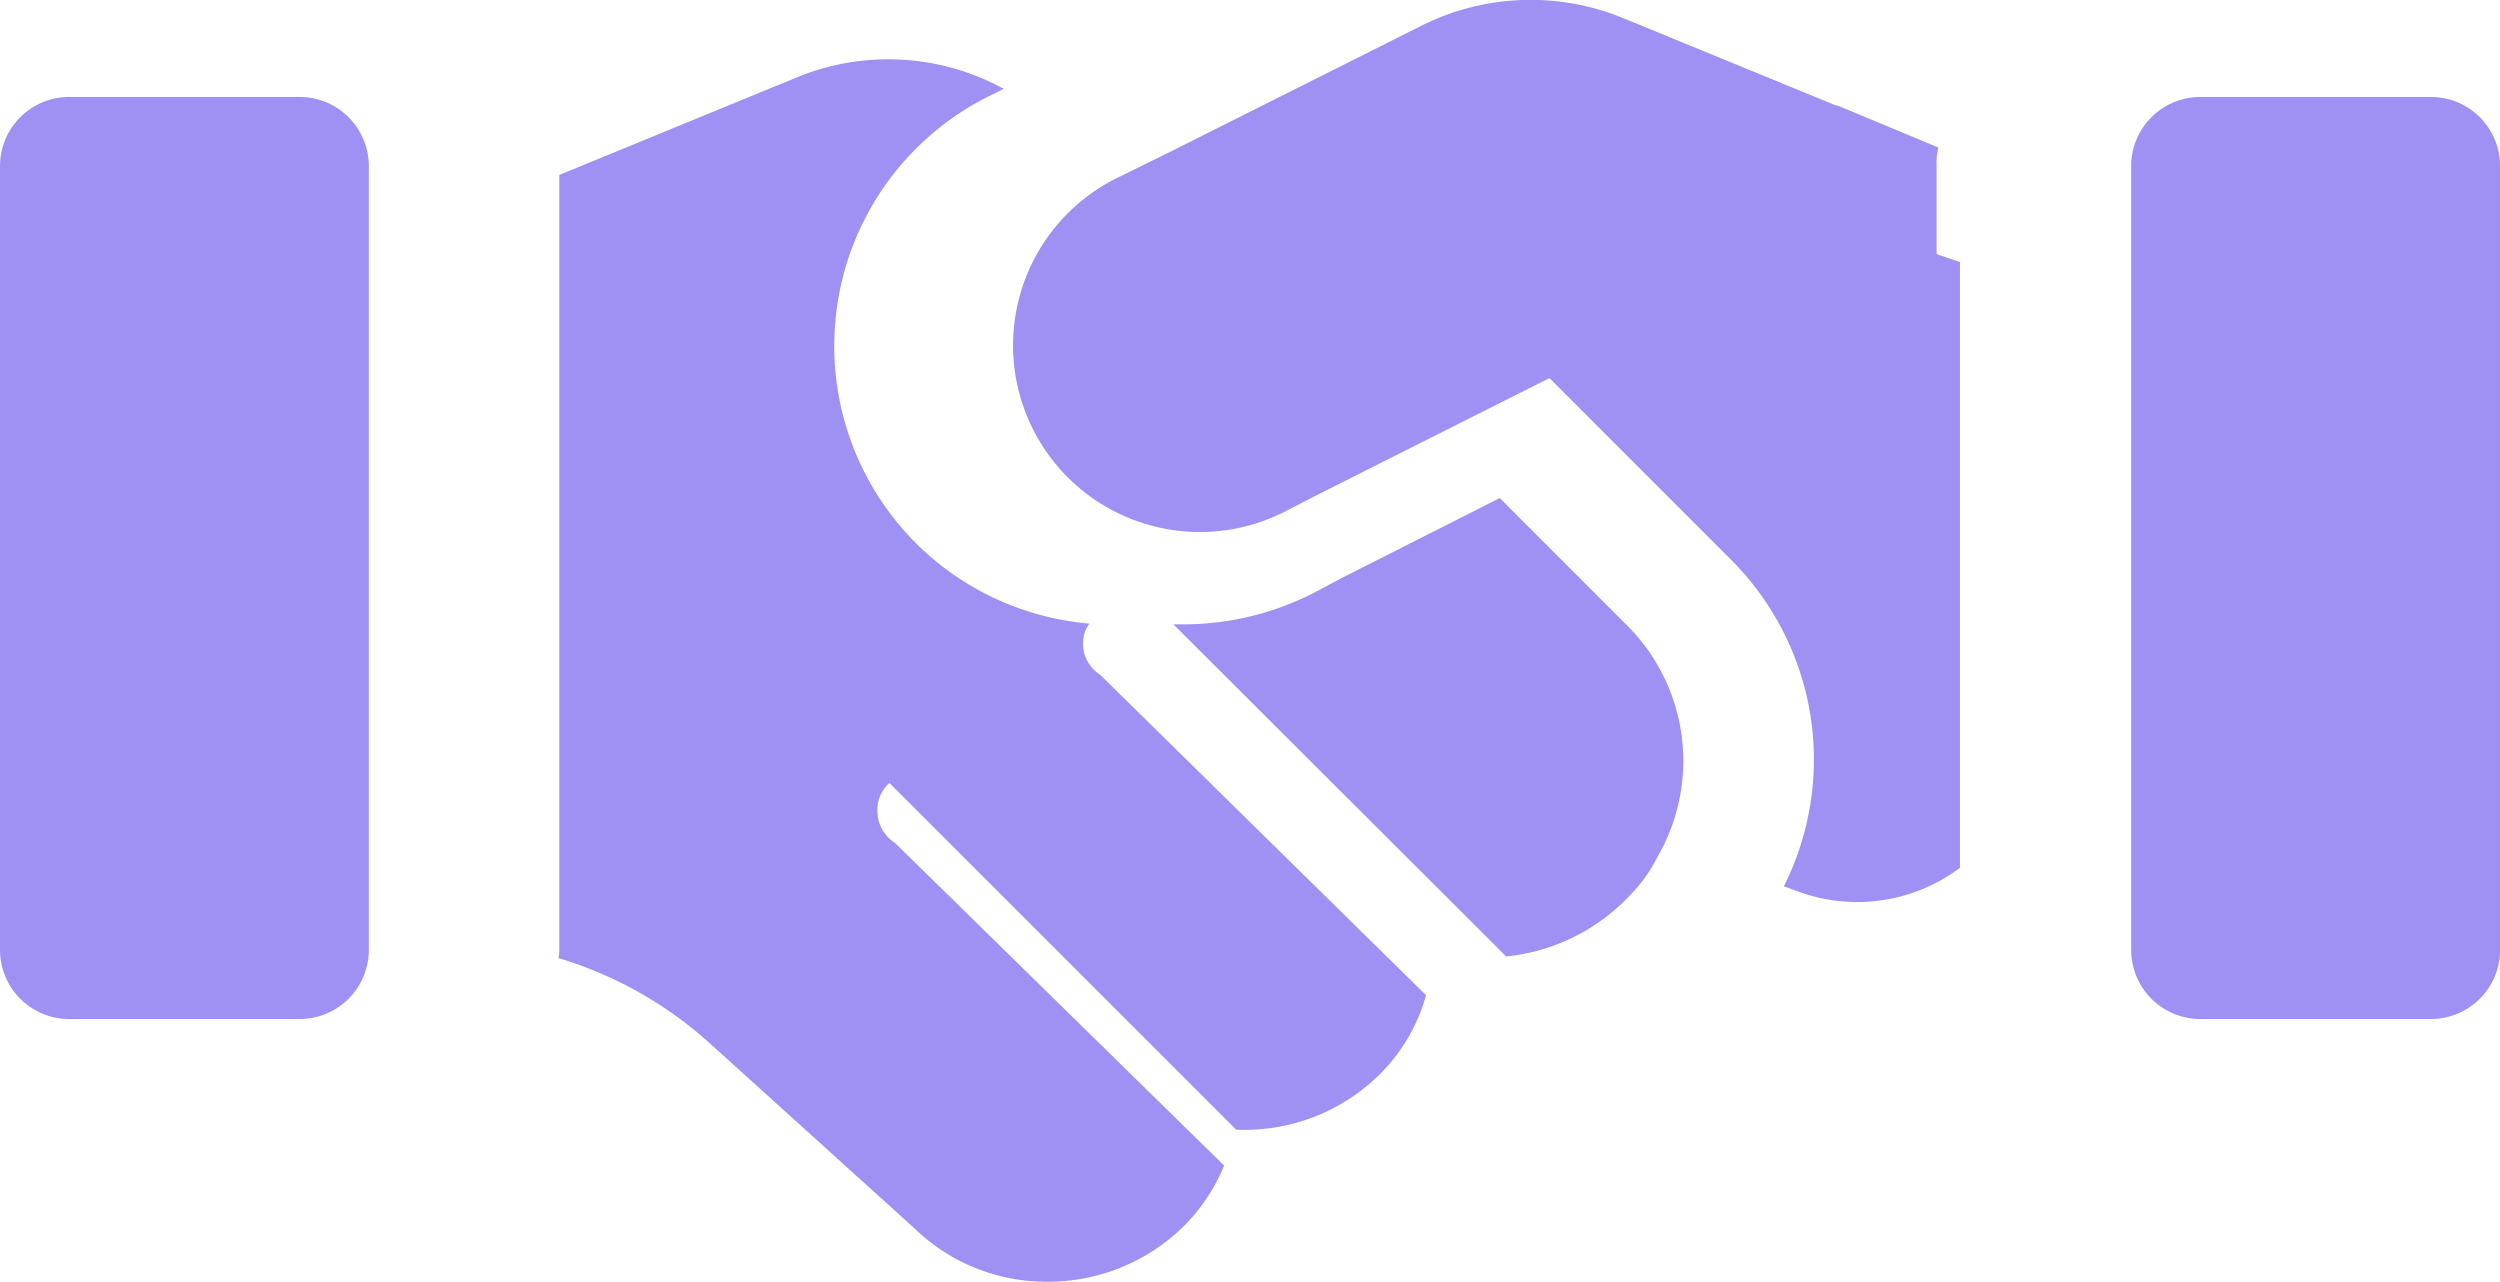 <svg xmlns="http://www.w3.org/2000/svg" width="26.123" height="13.394" viewBox="0 0 26.123 13.394"><defs><style>.a{fill:#9f91f3;}</style></defs><path class="a" d="M18.787,7.751v6.33a1.791,1.791,0,0,1-1.657.26l-.183-.067a2.951,2.951,0,0,0-.54-3.4L13.16,7.626l2.582-.906Z" transform="translate(1.693 -5.013)"/><path class="a" d="M10.655,12.026l3.4,3.343v.01a1.869,1.869,0,0,1-.482.819,2.006,2.006,0,0,1-1.5.578L8.449,13.153a.38.38,0,0,0-.125.289.393.393,0,0,0,.183.337l3.44,3.372a1.919,1.919,0,0,1-.414.626,2.019,2.019,0,0,1-1.436.588,1.977,1.977,0,0,1-1.387-.559l-2.12-1.917a4.131,4.131,0,0,0-1.6-.906A.267.267,0,0,0,5,14.9V6.8L7.476,5.783A2.513,2.513,0,0,1,9.644,5.9l-.154.077a2.915,2.915,0,0,0-.761,4.673,2.915,2.915,0,0,0,1.811.838.339.339,0,0,0-.067.2.382.382,0,0,0,.183.337Z" transform="translate(0.844 -4.972)"/><path class="a" d="M15.948,14.1a1.564,1.564,0,0,1-.3.414,2.05,2.05,0,0,1-1.281.626L10.89,11.67h.116a3,3,0,0,0,1.33-.318l.308-.164L14.3,10.35l1.339,1.339.01.01A2,2,0,0,1,15.948,14.1Z" transform="translate(1.371 -5.146)"/><path class="a" d="M3.131,15.635H.723A.723.723,0,0,1,0,14.912V6.723A.723.723,0,0,1,.723,6H3.131a.723.723,0,0,1,.723.723v8.189A.723.723,0,0,1,3.131,15.635Z" transform="translate(0 -4.987)"/><path class="a" d="M23.131,15.635H20.723A.723.723,0,0,1,20,14.912V6.723A.723.723,0,0,1,20.723,6h2.409a.723.723,0,0,1,.723.723v8.189A.723.723,0,0,1,23.131,15.635Z" transform="translate(2.269 -4.987)"/><path class="a" d="M17.613,6.058c-.01,0-.019-.01-.039-.01l-2.206-.906a2.546,2.546,0,0,0-2.12.077l-2.63,1.32-.549.27a1.951,1.951,0,0,0-.511,3.131,1.956,1.956,0,0,0,2.264.356l.318-.164,1.378-.694,3.835-1.927,1.281.53V6.684a.624.624,0,0,1,.019-.193Z" transform="translate(1.602 -4.949)"/></svg>